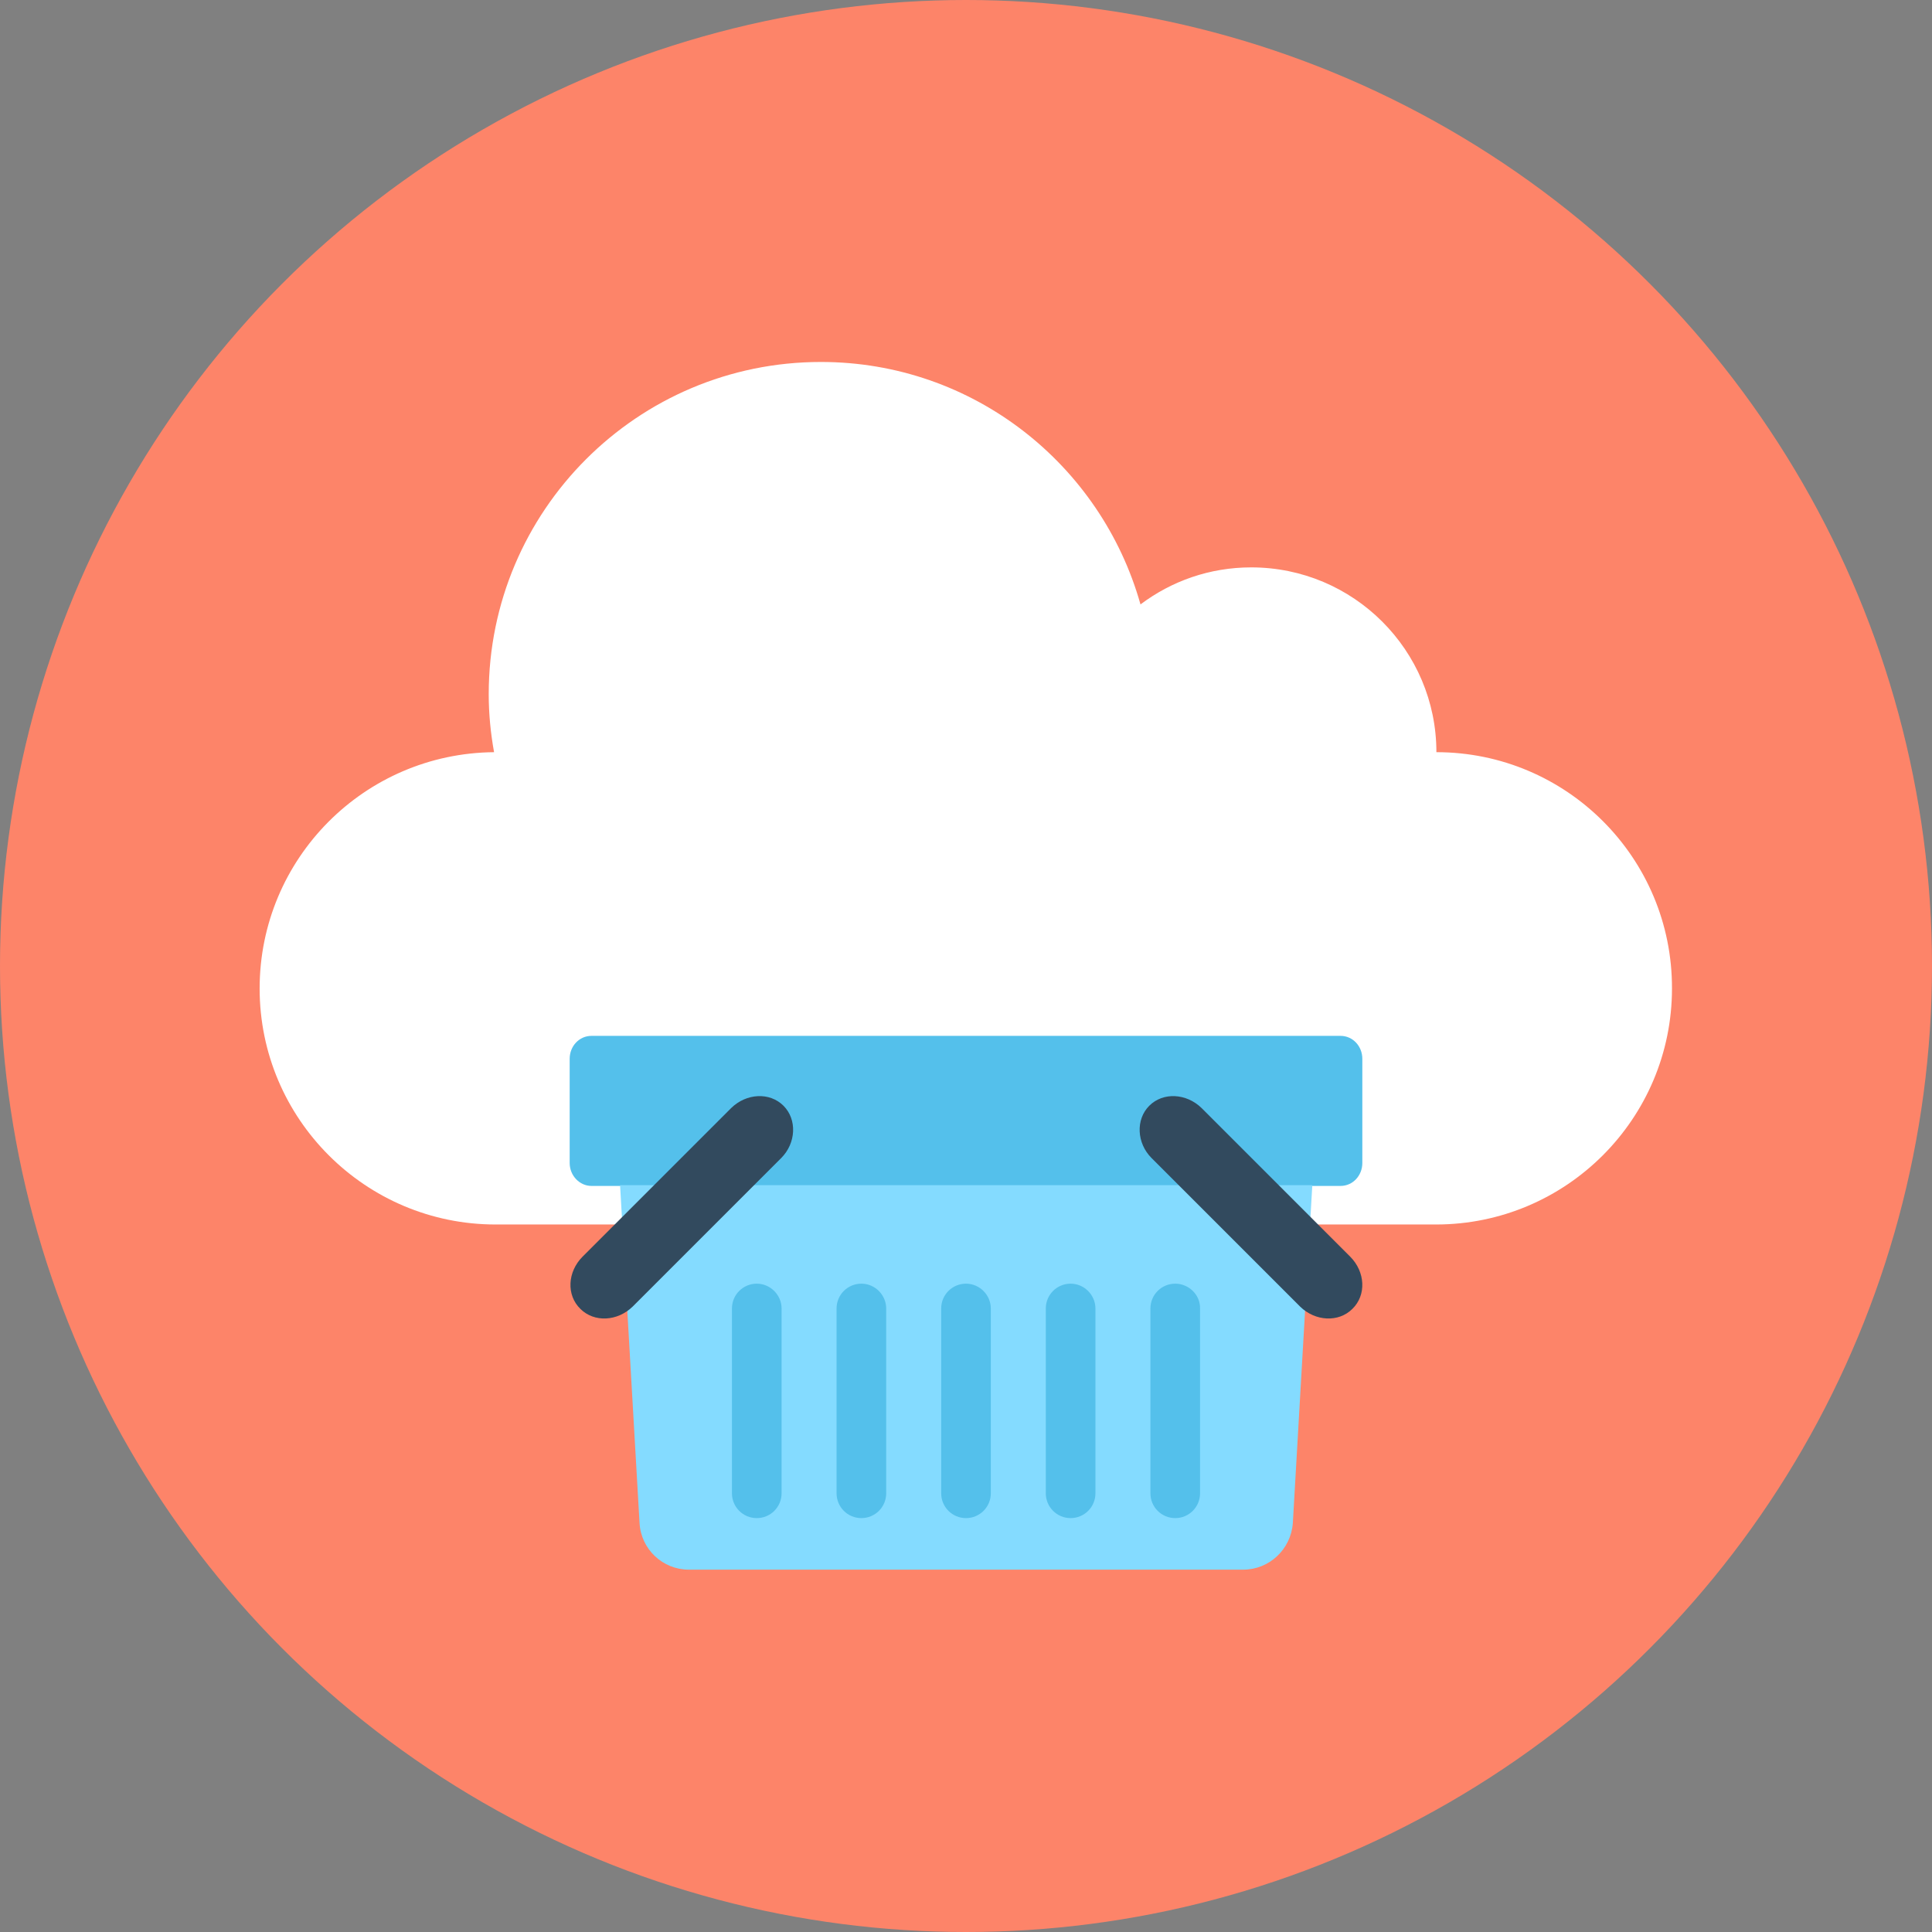 <?xml version="1.0" encoding="iso-8859-1"?>
<!-- Generator: Adobe Illustrator 19.0.0, SVG Export Plug-In . SVG Version: 6.00 Build 0)  -->
<svg xmlns="http://www.w3.org/2000/svg" xmlns:xlink="http://www.w3.org/1999/xlink" version="1.1" id="Layer_1" x="0px" y="0px" viewBox="0 0 506 506" style="enable-background:new 0 0 506 506;" xml:space="preserve">
<rect x="0" y="0" width="506" height="506" fill="#808080" stroke="none"/>
<circle style="fill:#FD8469;" cx="253" cy="253" r="253"/>
<path style="fill:#FFFFFF;" d="M376.2,197L376.2,197c0-26.7-21.7-48.4-48.5-48.4c-10.9,0-20.9,3.6-29,9.7  c-10.3-36.6-43.8-63.5-83.7-63.5c-48.1,0-87,39-87,87c0,5.2,0.5,10.2,1.4,15.2c-34,0.3-61.4,27.9-61.4,61.9  c0,34.1,27.7,61.8,61.8,61.8h246.3c34.1,0,61.8-27.7,61.8-61.8C438,224.7,410.3,197,376.2,197z"/>
<path style="fill:#54C0EB;" d="M351.1,271.3H154.9c-3.2,0-5.7,2.7-5.7,6v27.3c0,3.3,2.6,6,5.7,6h196.2c3.2,0,5.7-2.7,5.7-6v-27.3  C356.8,274,354.3,271.3,351.1,271.3z"/>
<path style="fill:#84DBFF;" d="M325.6,411.1H180.4c-6.8,0-12.5-5.3-12.9-12.2l-5.1-88.5h181.3l-5.1,88.5  C338.1,405.8,332.4,411.1,325.6,411.1z"/>
<g>
	<path style="fill:#324A5E;" d="M205.2,289.6c-3.6-3.6-9.7-3.3-13.7,0.6l-38.9,38.9c-4,4-4.3,10.1-0.6,13.7   c3.6,3.6,9.7,3.3,13.7-0.6l38.9-38.9C208.5,299.4,208.8,293.2,205.2,289.6z"/>
	<path style="fill:#324A5E;" d="M301,289.6c3.6-3.6,9.7-3.3,13.7,0.6l38.9,38.9c4,4,4.3,10.1,0.6,13.7c-3.6,3.6-9.7,3.3-13.7-0.6   l-38.9-38.9C297.7,299.4,297.4,293.2,301,289.6z"/>
</g>
<g>
	<path style="fill:#54C0EB;" d="M198.2,336.2c-3.6,0-6.5,2.9-6.5,6.5v48.4c0,3.6,2.9,6.5,6.5,6.5s6.5-2.9,6.5-6.5v-48.4   C204.7,339.2,201.8,336.2,198.2,336.2z"/>
	<path style="fill:#54C0EB;" d="M225.6,336.2c-3.6,0-6.5,2.9-6.5,6.5v48.4c0,3.6,2.9,6.5,6.5,6.5s6.5-2.9,6.5-6.5v-48.4   C232.1,339.2,229.2,336.2,225.6,336.2z"/>
	<path style="fill:#54C0EB;" d="M253,336.2c-3.6,0-6.5,2.9-6.5,6.5v48.4c0,3.6,2.9,6.5,6.5,6.5s6.5-2.9,6.5-6.5v-48.4   C259.5,339.2,256.6,336.2,253,336.2z"/>
	<path style="fill:#54C0EB;" d="M280.4,336.2c-3.6,0-6.5,2.9-6.5,6.5v48.4c0,3.6,2.9,6.5,6.5,6.5s6.5-2.9,6.5-6.5v-48.4   C286.9,339.2,284,336.2,280.4,336.2z"/>
	<path style="fill:#54C0EB;" d="M307.8,336.2c-3.6,0-6.5,2.9-6.5,6.5v48.4c0,3.6,2.9,6.5,6.5,6.5s6.5-2.9,6.5-6.5v-48.4   C314.4,339.2,311.4,336.2,307.8,336.2z"/>
</g>
<g>
</g>
<g>
</g>
<g>
</g>
<g>
</g>
<g>
</g>
<g>
</g>
<g>
</g>
<g>
</g>
<g>
</g>
<g>
</g>
<g>
</g>
<g>
</g>
<g>
</g>
<g>
</g>
<g>
</g>
</svg>
